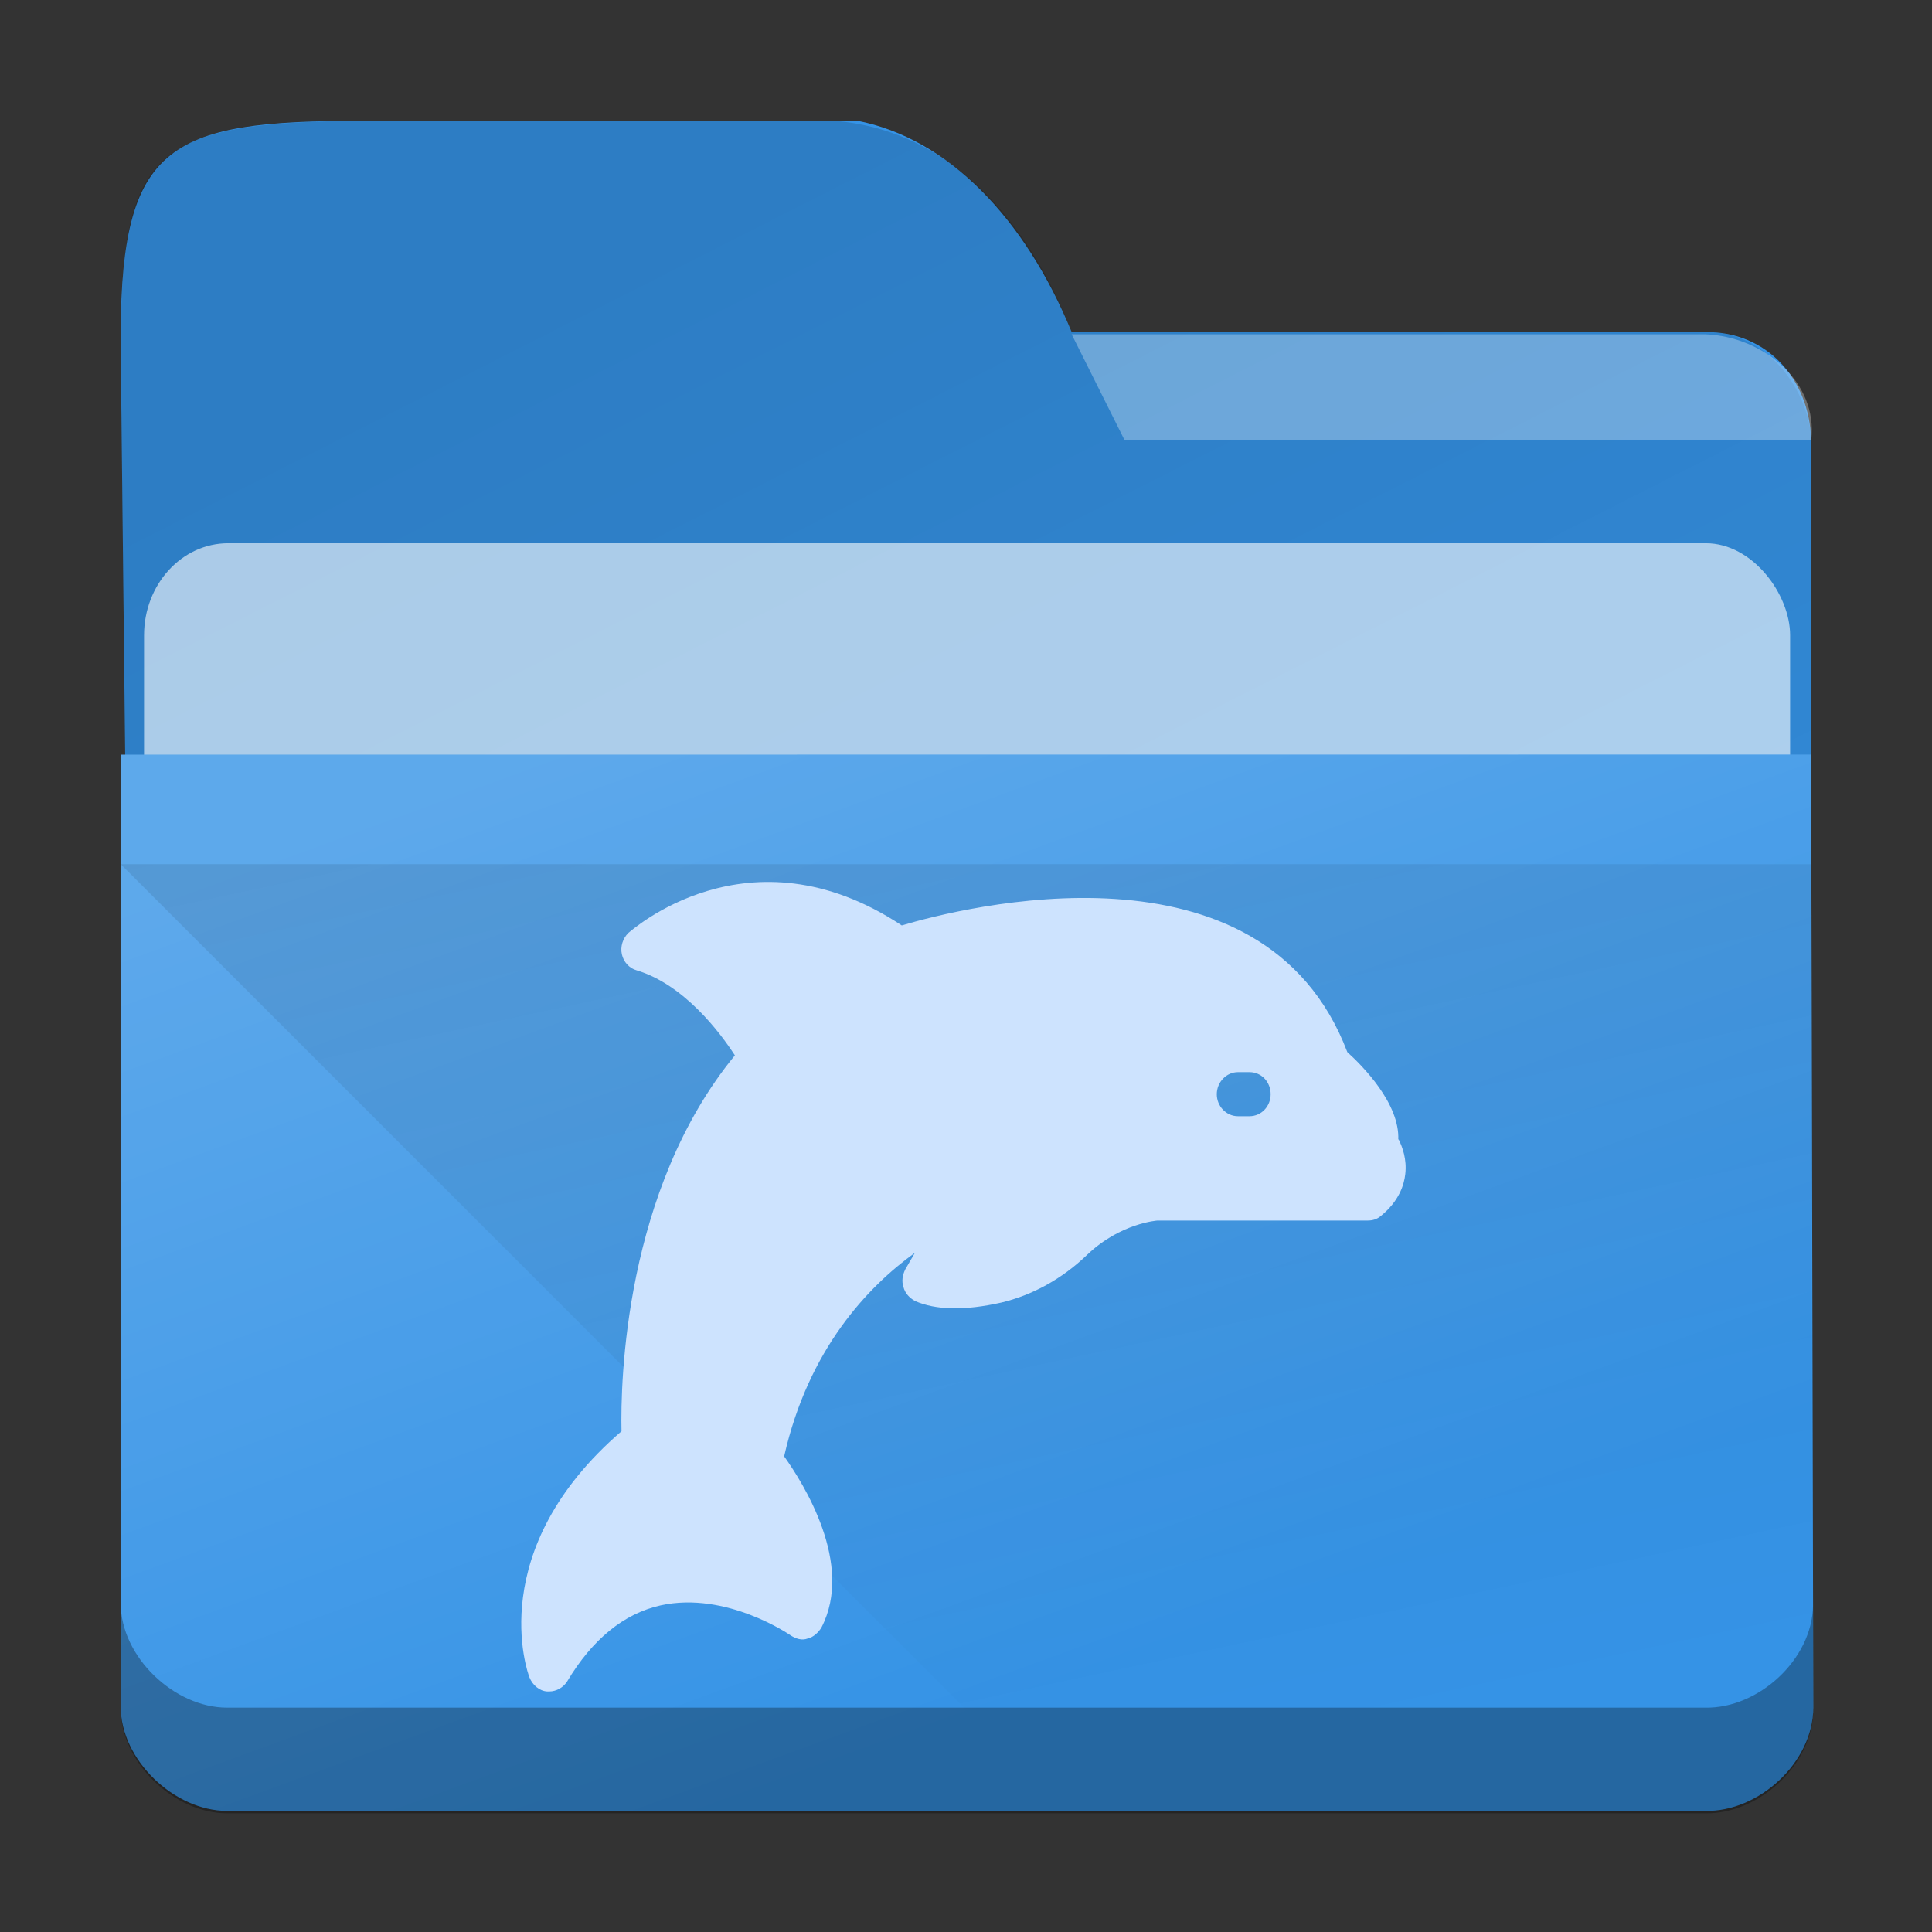 <?xml version="1.0" encoding="UTF-8" standalone="no"?>
<!-- Created with Inkscape (http://www.inkscape.org/) -->

<svg
   width="16"
   height="16"
   viewBox="0 0 16 16"
   id="svg8694"
   version="1.1"
   inkscape:version="1.3.2 (091e20ef0f, 2023-11-25)"
   sodipodi:docname="org.kde.dolphin.svg"
   xmlns:inkscape="http://www.inkscape.org/namespaces/inkscape"
   xmlns:sodipodi="http://sodipodi.sourceforge.net/DTD/sodipodi-0.dtd"
   xmlns:xlink="http://www.w3.org/1999/xlink"
   xmlns="http://www.w3.org/2000/svg"
   xmlns:svg="http://www.w3.org/2000/svg"
   xmlns:rdf="http://www.w3.org/1999/02/22-rdf-syntax-ns#">
  <rect x="0" y="0" width="16" height="16" fill="#333333" stroke="none"/>
  <sodipodi:namedview
     id="namedview1"
     pagecolor="#ffffff"
     bordercolor="#999999"
     borderopacity="1"
     inkscape:showpageshadow="2"
     inkscape:pageopacity="0"
     inkscape:pagecheckerboard="0"
     inkscape:deskcolor="#d1d1d1"
     showgrid="true"
     inkscape:zoom="11.9375"
     inkscape:cx="15.581152"
     inkscape:cy="31.162304"
     inkscape:window-width="1920"
     inkscape:window-height="994"
     inkscape:window-x="0"
     inkscape:window-y="0"
     inkscape:window-maximized="1"
     inkscape:current-layer="layer1">
    <inkscape:grid
       id="grid1"
       units="px"
       originx="0"
       originy="0"
       spacingx="1"
       spacingy="1"
       empcolor="#0099e5"
       empopacity="0.302"
       color="#0099e5"
       opacity="0.149"
       empspacing="5"
       dotted="false"
       gridanglex="30"
       gridanglez="30"
       visible="true" />
  </sodipodi:namedview>
  <defs
     id="defs8696">
    <linearGradient
       inkscape:collect="always"
       id="linearGradient4154">
      <stop
         style="stop-color:#000000;stop-opacity:1;"
         offset="0"
         id="stop4156" />
      <stop
         style="stop-color:#000000;stop-opacity:0;"
         offset="1"
         id="stop4158" />
    </linearGradient>
    <linearGradient
       inkscape:collect="always"
       xlink:href="#linearGradient4154"
       id="linearGradient4160"
       x1="5"
       y1="1037.362"
       x2="8"
       y2="1051.362"
       gradientUnits="userSpaceOnUse"
       gradientTransform="translate(4e-7,0.037)" />
    <linearGradient
       inkscape:collect="always"
       id="linearGradient919">
      <stop
         style="stop-color:#ffffff;stop-opacity:1;"
         offset="0"
         id="stop915" />
      <stop
         style="stop-color:#ffffff;stop-opacity:0;"
         offset="1"
         id="stop917" />
    </linearGradient>
    <linearGradient
       inkscape:collect="always"
       id="linearGradient39400">
      <stop
         style="stop-color:#147cdc;stop-opacity:0;"
         offset="0"
         id="stop39396" />
      <stop
         style="stop-color:#147cdc;stop-opacity:0;"
         offset="1"
         id="stop39398" />
    </linearGradient>
    <style
       id="style1102"
       type="text/css">      .ColorScheme-Highlight {
        color:#3593e6;
      }</style>
    <style
       id="current-color-scheme"
       type="text/css" />
    <linearGradient
       inkscape:collect="always"
       xlink:href="#linearGradient919"
       id="linearGradient1104"
       gradientUnits="userSpaceOnUse"
       gradientTransform="translate(-362.78,602.434)"
       x1="369.746"
       y1="439.266"
       x2="372.745"
       y2="447.459" />
    <linearGradient
       inkscape:collect="always"
       xlink:href="#linearGradient39400"
       id="linearGradient3292"
       gradientUnits="userSpaceOnUse"
       gradientTransform="translate(-344.129,546.378)"
       x1="352.129"
       y1="504.984"
       x2="348.129"
       y2="490.984" />
    <linearGradient
       inkscape:collect="always"
       xlink:href="#linearGradient4154"
       id="linearGradient29516"
       gradientUnits="userSpaceOnUse"
       gradientTransform="translate(-336.239,542.822)"
       x1="341.137"
       y1="495.721"
       x2="349.409"
       y2="512.037" />
  </defs>
  <namedview
     id="base"
     pagecolor="#ffffff"
     bordercolor="#666666"
     borderopacity="1.0"
     inkscape:pageopacity="0.0"
     inkscape:pageshadow="2"
     inkscape:zoom="22.627417"
     inkscape:cx="7.6455921"
     inkscape:cy="5.9220193"
     inkscape:document-units="px"
     inkscape:current-layer="layer1"
     showgrid="false"
     units="px"
     inkscape:snap-bbox="true"
     inkscape:bbox-nodes="true"
     inkscape:object-nodes="true"
     inkscape:snap-global="true"
     inkscape:showpageshadow="false"
     showborder="false"
     inkscape:pagecheckerboard="0"
     inkscape:window-width="1914"
     inkscape:window-height="1047"
     inkscape:window-x="3"
     inkscape:window-y="3"
     inkscape:window-maximized="1">
    <grid
       type="xygrid"
       id="grid9302" />
  </namedview>
  <g
     inkscape:label="Livello 1"
     inkscape:groupmode="layer"
     id="layer1"
     transform="translate(0,-1036.362)">
    <path
       inkscape:connector-curvature="0"
       style="fill:currentColor;stroke-width:1"
       id="rect4180"
       d="m 1.062,1044.912 13.937,0.324 v -5.231 c -0.014,-0.509 -0.37,-0.898 -0.875,-0.893 H 8.875 C 8.487,1038.166 7.85,1037.508 7.1,1037.362 H 3.025 c -1.662,8e-4 -2.045,0.185 -2.025,1.924 z"
       sodipodi:nodetypes="ccccccccc"
       class="ColorScheme-Highlight" />
    <path
       inkscape:connector-curvature="0"
       style="opacity:0.15;fill:url(#linearGradient29516);fill-opacity:1;stroke-width:1"
       id="path1052"
       d="m 1.062,1044.912 13.937,0.324 1e-6,-5.244 c -0.029,-0.437 -0.399,-0.894 -0.875,-0.88 H 8.875 c -0.269,-0.709 -0.877,-1.669 -1.975,-1.75 H 3.025 c -1.804,0.01 -2.04,0.249 -2.025,2.024 z"
       sodipodi:nodetypes="ccccccccc" />
    <rect
       ry="0.762"
       rx="0.697"
       y="1040.861"
       x="1.193"
       height="4.375"
       width="13.632"
       id="rect4223"
       style="color:#000000;clip-rule:nonzero;display:inline;overflow:visible;visibility:visible;opacity:1;isolation:auto;mix-blend-mode:normal;color-interpolation:sRGB;color-interpolation-filters:linearRGB;solid-color:#000000;solid-opacity:1;fill:#ffffff;fill-opacity:0.6;fill-rule:nonzero;stroke:none;stroke-width:1;stroke-linecap:butt;stroke-linejoin:miter;stroke-miterlimit:4;stroke-dasharray:none;stroke-dashoffset:0;stroke-opacity:1;marker:none;color-rendering:auto;image-rendering:auto;shape-rendering:auto;text-rendering:auto;enable-background:accumulate" />
    <path
       inkscape:connector-curvature="0"
       style="fill:currentColor;stroke-width:1"
       d="m 1,1042.612 -2e-7,0.907 -4e-7,6.978 c 0,0.441 0.444,0.862 0.88,0.862 h 12.242 c 0.442,0.01 0.895,-0.401 0.895,-0.857 l -0.018,-7.891 z"
       id="rect4113"
       sodipodi:nodetypes="cccscccc"
       class="ColorScheme-Highlight" />
    <path
       inkscape:connector-curvature="0"
       style="color:#3593e6;opacity:0.2;fill:url(#linearGradient1104);fill-opacity:1;stroke-width:1"
       d="m 1,1042.612 v 0.907 l -9e-7,6.978 c 0,0.441 0.444,0.862 0.88,0.862 H 14.122 c 0.442,0.01 0.895,-0.401 0.895,-0.857 l -0.018,-7.891 z"
       id="path1044"
       sodipodi:nodetypes="cccscccc" />
    <path
       inkscape:connector-curvature="0"
       style="color:#3593e6;opacity:0.3;fill:url(#linearGradient3292);fill-opacity:1;stroke-width:1"
       d="m 1,1042.612 v 0.907 l -9e-7,6.978 c 0,0.441 0.444,0.862 0.88,0.862 H 14.122 c 0.442,0.01 0.895,-0.401 0.895,-0.857 l -0.017,-7.891 z"
       id="path1048"
       sodipodi:nodetypes="cccscccc" />
    <path
       style="opacity:0.151;fill:url(#linearGradient4160);fill-opacity:1;fill-rule:evenodd;stroke:none;stroke-width:1px;stroke-linecap:butt;stroke-linejoin:miter;stroke-opacity:1"
       d="m 1,1043.519 7,7 h 7 v -7 z"
       id="path4152"
       inkscape:connector-curvature="0" />
    <g
       id="g1042"
       transform="matrix(0.875,0,0,0.875,1,130.564)"
       style="stroke-width:1.143">
      <path
         inkscape:connector-curvature="0"
         style="opacity:0.3;fill:#ffffff;fill-opacity:1;fill-rule:evenodd;stroke-width:1.143"
         id="path4196"
         d="m 8,1036.362 1.5,3 h 6.5 c 0.065,-0.551 -0.453,-0.978 -1,-1 H 9 Z"
         sodipodi:nodetypes="cccccc" />
      <path
         style="color:#000000;clip-rule:nonzero;display:inline;overflow:visible;visibility:visible;opacity:0.3;isolation:auto;mix-blend-mode:normal;color-interpolation:sRGB;color-interpolation-filters:linearRGB;solid-color:#000000;solid-opacity:1;fill:#000000;fill-opacity:1;fill-rule:nonzero;stroke:none;stroke-width:1.143;stroke-linecap:butt;stroke-linejoin:miter;stroke-miterlimit:4;stroke-dasharray:none;stroke-dashoffset:0;stroke-opacity:1;marker:none;color-rendering:auto;image-rendering:auto;shape-rendering:auto;text-rendering:auto;enable-background:accumulate"
         d="m 0,1050.374 v 1 c 0,0.505 0.507,0.986 1.006,0.986 H 14.996 c 0.505,0.01 1.023,-0.459 1.023,-0.979 l -0.002,-0.99 c -0.007,0.516 -0.52,0.979 -1.021,0.969 H 1.006 C 0.507,1051.36 0,1050.879 0,1050.374 Z"
         id="path9304"
         inkscape:connector-curvature="0" />
    </g>
    <path
       d="m 11.58,1045.803 c 0.014,-0.302 -0.296,-0.614 -0.422,-0.728 -0.697,-1.837 -3.201,-1.195 -3.69,-1.049 -1.274,-0.843 -2.255,0.058 -2.264,0.062 -0.047,0.046 -0.068,0.114 -0.054,0.177 0.014,0.063 0.061,0.116 0.123,0.133 0.392,0.118 0.689,0.513 0.813,0.704 -0.915,1.115 -0.948,2.704 -0.939,3.113 -1.141,0.983 -0.78,1.995 -0.762,2.039 0.025,0.062 0.081,0.112 0.147,0.116 0.005,0 0.011,0 0.016,0 0.06,0 0.117,-0.033 0.149,-0.083 0.209,-0.35 0.47,-0.562 0.774,-0.63 0.545,-0.12 1.074,0.246 1.079,0.25 0.04,0.025 0.091,0.044 0.14,0.024 0.047,-0.01 0.089,-0.052 0.112,-0.089 0.275,-0.527 -0.151,-1.199 -0.308,-1.419 0.201,-0.89 0.696,-1.407 1.083,-1.686 l -0.079,0.136 c -0.025,0.05 -0.032,0.099 -0.016,0.148 0.014,0.052 0.049,0.089 0.095,0.115 0.172,0.076 0.412,0.082 0.717,0.013 0.254,-0.061 0.499,-0.193 0.71,-0.396 0.275,-0.263 0.582,-0.283 0.582,-0.283 h 1.742 c 0.04,0 0.077,-0.011 0.109,-0.039 0.149,-0.122 0.191,-0.255 0.201,-0.346 0.014,-0.122 -0.023,-0.223 -0.056,-0.289 z m -1.232,-0.197 h -0.096 c -0.096,0 -0.175,-0.082 -0.175,-0.182 0,-0.1 0.079,-0.183 0.175,-0.183 h 0.096 c 0.098,0 0.175,0.08 0.175,0.183 0,0.1 -0.077,0.182 -0.175,0.182 z"
       id="path49-5-3-5-3-3-2"
       style="color:#3daee9;fill:#cde3fe;fill-opacity:1;stroke-width:0.018"
       class="ColorScheme-Highlight" />
  </g>
</svg>
